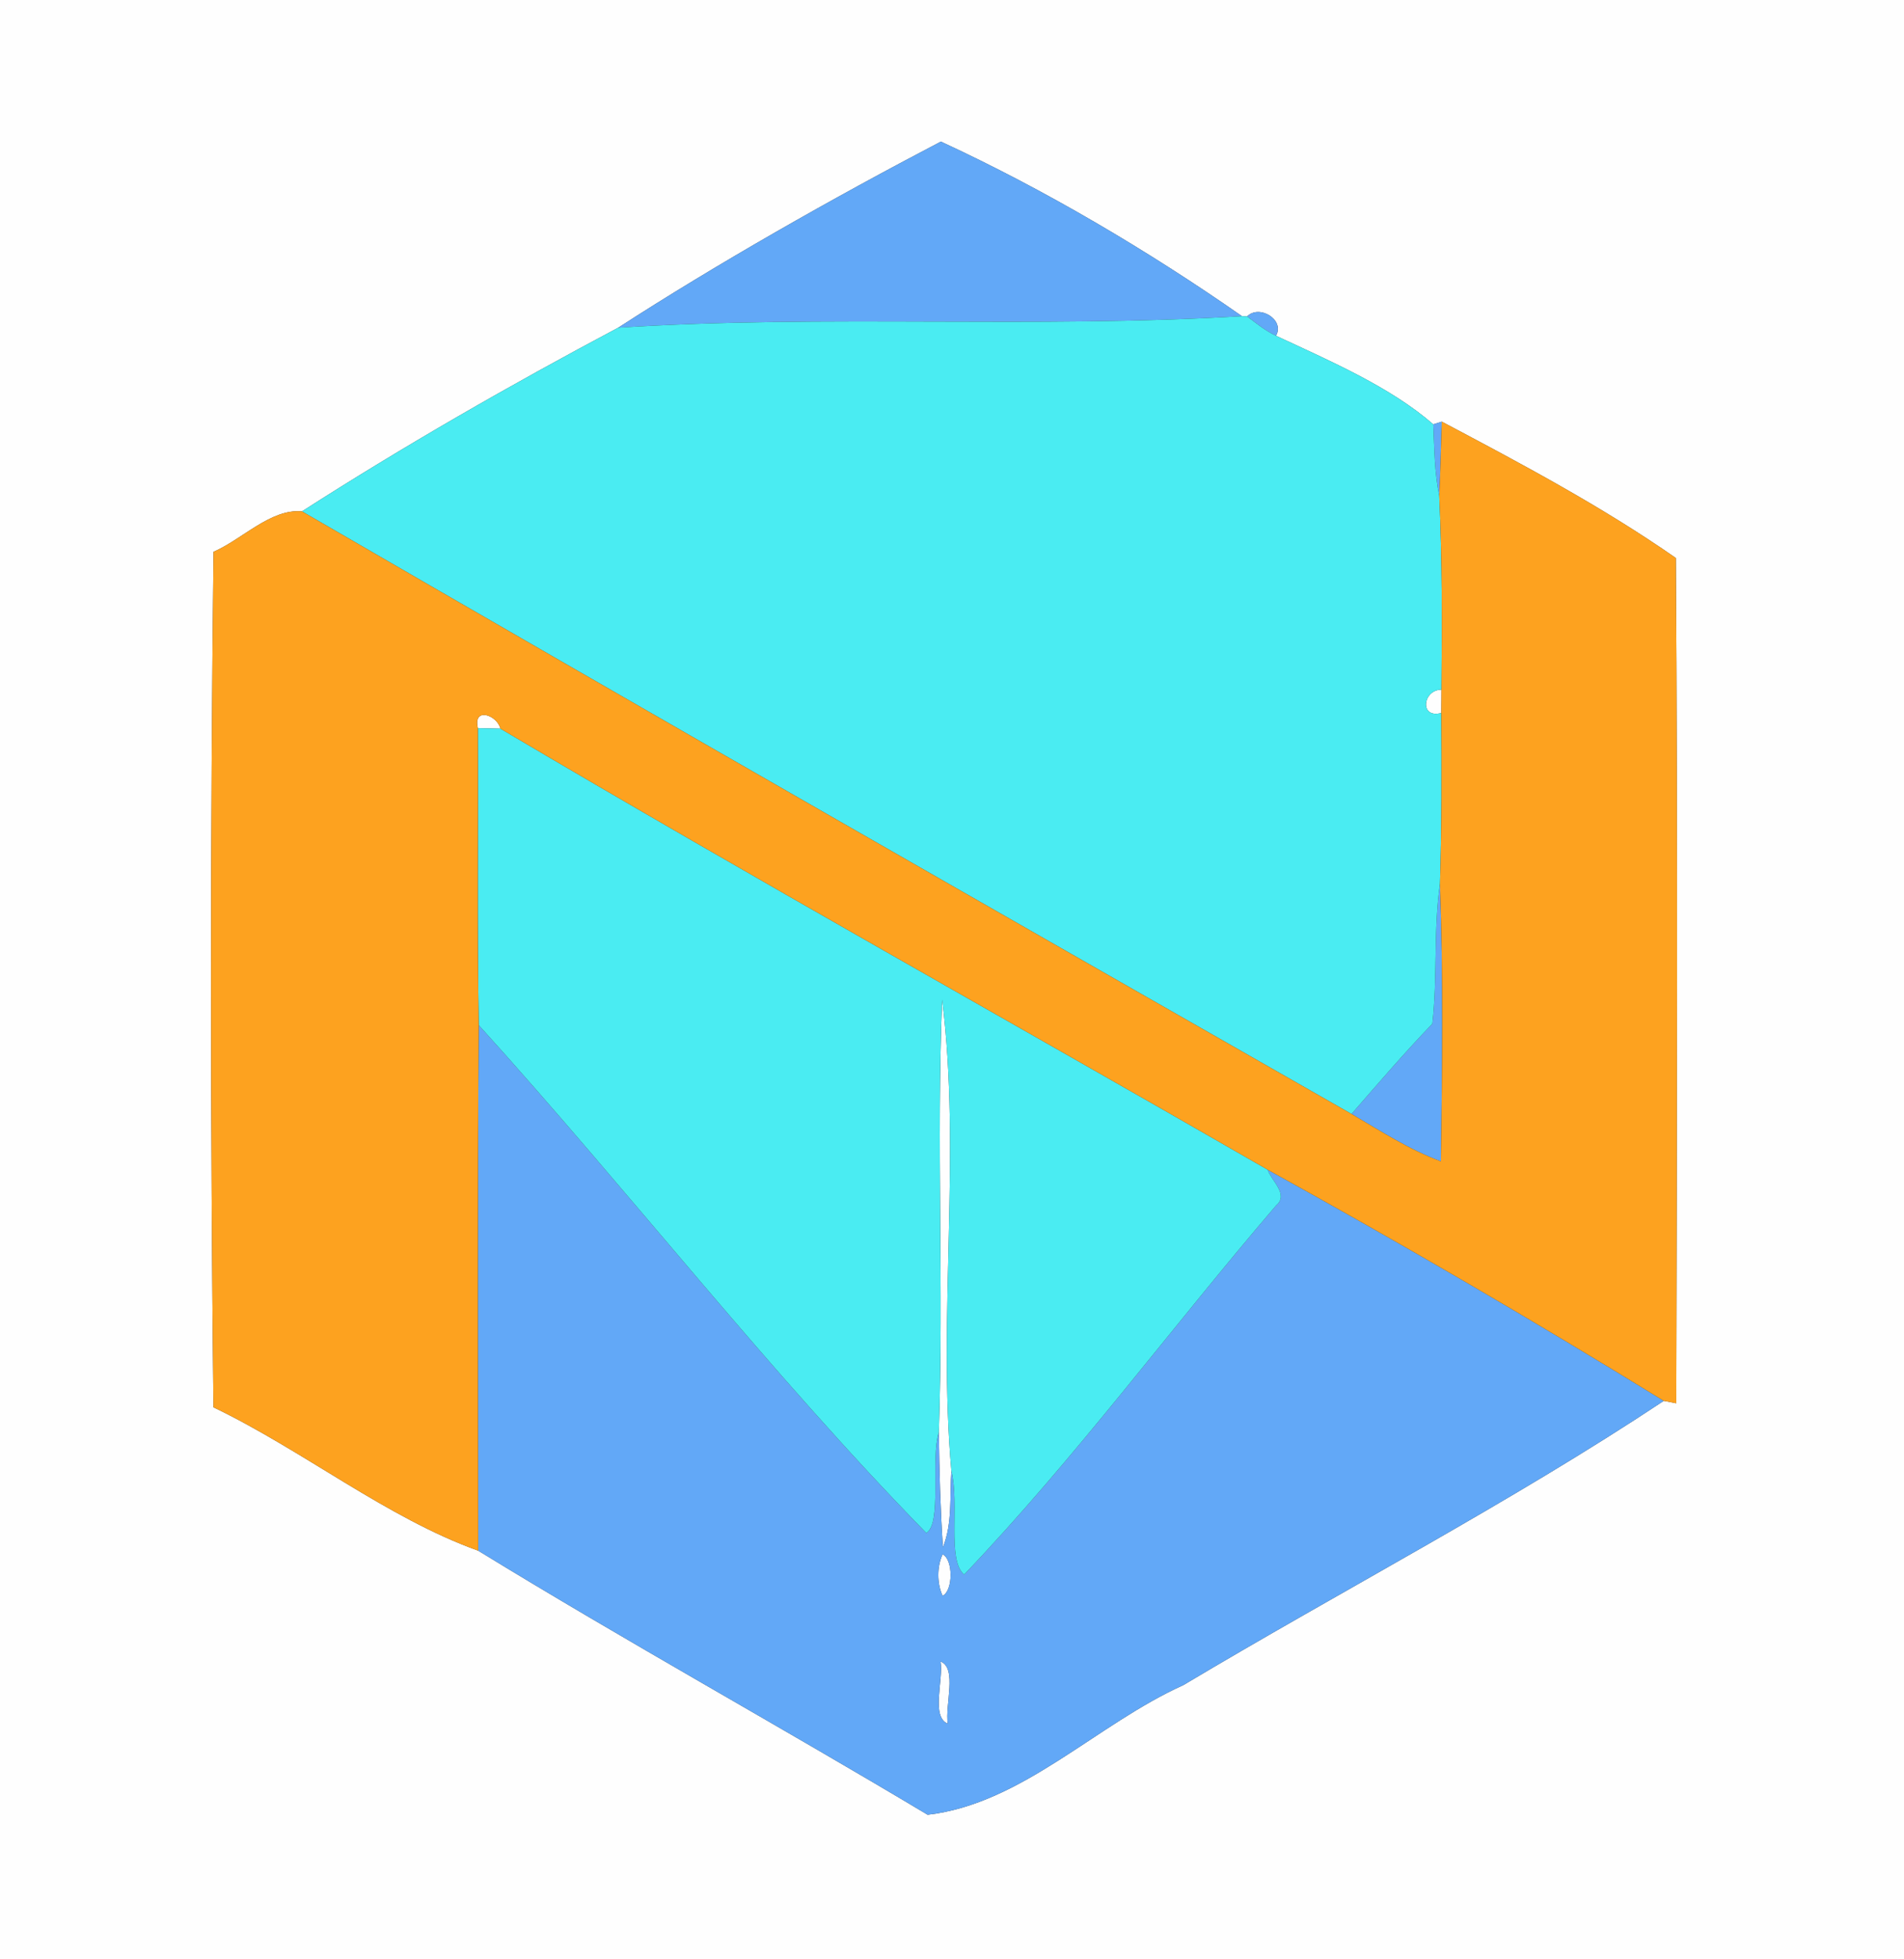 <?xml version="1.0" encoding="UTF-8" ?>
<!DOCTYPE svg PUBLIC "-//W3C//DTD SVG 1.1//EN" "http://www.w3.org/Graphics/SVG/1.1/DTD/svg11.dtd">
<svg width="243pt" height="250pt" viewBox="0 0 243 250" version="1.1" xmlns="http://www.w3.org/2000/svg">
<rect x="0" y="0" width="243" height="250" fill="#333333" stroke="none"/>
<g id="#fefefeff">
<path fill="#fefefe" opacity="1.00" d=" M 0.00 0.00 L 243.00 0.00 L 243.00 250.00 L 0.00 250.00 L 0.00 0.00 M 78.90 41.82 C 65.17 49.11 51.57 56.90 38.54 65.26 C 34.56 64.90 30.95 68.81 27.25 70.42 C 26.83 106.80 26.84 143.21 27.24 179.59 C 38.72 185.11 49.36 193.70 61.03 197.89 C 79.91 209.47 99.36 220.20 118.39 231.59 C 130.46 230.20 139.97 220.02 151.02 215.05 C 171.36 202.90 192.81 191.74 212.34 178.77 C 212.74 178.85 213.53 179.00 213.93 179.08 C 214.02 143.13 214.12 107.16 213.88 71.21 C 204.45 64.64 194.16 59.18 184.01 53.81 L 182.92 54.15 C 177.43 49.37 169.73 46.06 162.85 42.85 C 164.01 40.79 160.72 38.82 159.16 40.38 L 158.51 40.35 C 146.52 31.99 133.34 24.20 120.08 18.07 C 106.20 25.33 91.53 33.65 78.90 41.82 Z" />
<path fill="#fefefe" opacity="1.00" d=" M 183.95 90.99 C 181.12 91.75 181.57 88.01 183.97 88.01 C 183.96 88.75 183.96 90.24 183.95 90.99 Z" />
<path fill="#fefefe" opacity="1.00" d=" M 60.99 92.93 C 60.33 90.19 63.43 91.20 63.87 92.99 C 63.15 92.98 61.71 92.95 60.99 92.93 Z" />
<path fill="#fefefe" opacity="1.00" d=" M 120.24 127.57 C 122.70 147.23 119.66 167.80 121.42 187.72 C 121.19 190.96 121.58 194.38 120.34 197.46 C 120.01 192.57 119.88 187.68 119.82 182.79 C 120.45 164.39 119.51 145.97 120.24 127.57 Z" />
<path fill="#fefefe" opacity="1.00" d=" M 120.30 198.35 C 121.66 198.99 121.66 203.01 120.30 203.65 C 119.57 202.05 119.57 199.95 120.30 198.35 Z" />
<path fill="#fefefe" opacity="1.00" d=" M 120.04 212.03 C 122.20 212.89 120.58 217.60 120.96 219.97 C 118.80 219.10 120.42 214.40 120.04 212.03 Z" />
</g>
<g id="#62a8f7ff">
<path fill="#62a8f7" opacity="1.00" d=" M 78.90 41.82 C 91.53 33.65 106.20 25.33 120.08 18.07 C 133.34 24.20 146.52 31.99 158.51 40.35 C 132.03 41.94 105.33 40.12 78.90 41.82 Z" />
<path fill="#62a8f7" opacity="1.00" d=" M 159.16 40.38 C 160.72 38.82 164.01 40.79 162.85 42.85 C 161.50 42.22 160.34 41.26 159.16 40.38 Z" />
<path fill="#62a8f7" opacity="1.00" d=" M 182.92 54.15 L 184.01 53.81 C 183.91 56.97 183.84 60.13 183.69 63.28 C 183.06 60.28 183.06 57.19 182.92 54.15 Z" />
<path fill="#62a8f7" opacity="1.00" d=" M 182.80 130.65 C 183.48 124.72 182.92 118.70 183.78 112.77 C 184.20 124.58 184.07 136.40 183.90 148.21 C 179.84 146.71 176.20 144.33 172.49 142.16 C 175.87 138.28 179.23 134.36 182.80 130.65 Z" />
<path fill="#62a8f7" opacity="1.00" d=" M 61.10 130.82 C 80.42 152.15 98.14 175.10 118.22 195.63 C 120.26 194.40 118.73 186.15 119.82 182.79 C 119.88 187.68 120.01 192.57 120.34 197.46 C 121.58 194.38 121.19 190.96 121.42 187.72 C 122.48 191.89 120.85 199.12 123.05 200.94 C 137.18 186.15 149.50 169.42 162.87 153.83 C 164.53 152.44 162.27 150.72 161.78 149.27 C 178.86 158.70 195.74 168.54 212.34 178.77 C 192.81 191.74 171.36 202.90 151.02 215.05 C 139.97 220.02 130.46 230.20 118.39 231.59 C 99.36 220.20 79.91 209.47 61.03 197.89 C 61.00 175.54 60.92 153.18 61.10 130.82 M 120.30 198.35 C 119.57 199.95 119.57 202.05 120.30 203.65 C 121.66 203.01 121.66 198.99 120.30 198.35 M 120.04 212.03 C 120.42 214.40 118.80 219.10 120.96 219.97 C 120.58 217.60 122.20 212.89 120.04 212.03 Z" />
</g>
<g id="#4aecf2ff">
<path fill="#4aecf2" opacity="1.00" d=" M 158.51 40.35 L 159.16 40.38 C 160.34 41.26 161.50 42.22 162.85 42.85 C 169.73 46.06 177.43 49.37 182.92 54.15 C 183.06 57.19 183.06 60.28 183.69 63.28 C 184.07 71.52 184.05 79.77 183.97 88.01 C 181.57 88.01 181.12 91.75 183.95 90.99 C 183.99 98.25 184.01 105.51 183.78 112.77 C 182.92 118.70 183.48 124.72 182.80 130.65 C 179.23 134.36 175.87 138.28 172.49 142.16 C 127.78 116.65 83.07 91.09 38.54 65.26 C 51.57 56.90 65.17 49.11 78.90 41.82 C 105.33 40.12 132.03 41.94 158.51 40.35 Z" />
<path fill="#4aecf2" opacity="1.00" d=" M 60.99 92.93 C 61.71 92.95 63.15 92.98 63.87 92.99 C 96.26 112.16 129.22 130.51 161.78 149.27 C 162.27 150.72 164.53 152.44 162.87 153.83 C 149.50 169.42 137.18 186.15 123.05 200.94 C 120.85 199.12 122.48 191.89 121.42 187.72 C 119.66 167.80 122.70 147.23 120.24 127.57 C 119.51 145.97 120.45 164.39 119.82 182.79 C 118.73 186.15 120.26 194.40 118.22 195.63 C 98.14 175.10 80.42 152.15 61.10 130.82 C 60.88 118.19 61.05 105.56 60.99 92.93 Z" />
</g>
<g id="#fda21fff">
<path fill="#fda21f" opacity="1.00" d=" M 184.01 53.81 C 194.16 59.18 204.45 64.64 213.88 71.21 C 214.12 107.16 214.02 143.13 213.93 179.08 C 213.53 179.00 212.74 178.85 212.34 178.77 C 195.74 168.54 178.86 158.70 161.78 149.27 C 129.22 130.51 96.26 112.16 63.87 92.99 C 63.43 91.20 60.33 90.19 60.99 92.93 C 61.05 105.56 60.88 118.19 61.10 130.82 C 60.92 153.18 61.00 175.54 61.03 197.89 C 49.36 193.70 38.72 185.11 27.24 179.59 C 26.84 143.21 26.83 106.80 27.25 70.42 C 30.95 68.81 34.56 64.90 38.54 65.26 C 83.07 91.09 127.78 116.65 172.49 142.16 C 176.20 144.33 179.84 146.71 183.90 148.21 C 184.07 136.40 184.20 124.58 183.78 112.77 C 184.01 105.51 183.99 98.25 183.95 90.99 C 183.96 90.24 183.96 88.75 183.97 88.01 C 184.05 79.77 184.07 71.52 183.69 63.28 C 183.84 60.13 183.91 56.97 184.01 53.81 Z" />
</g>
</svg>
